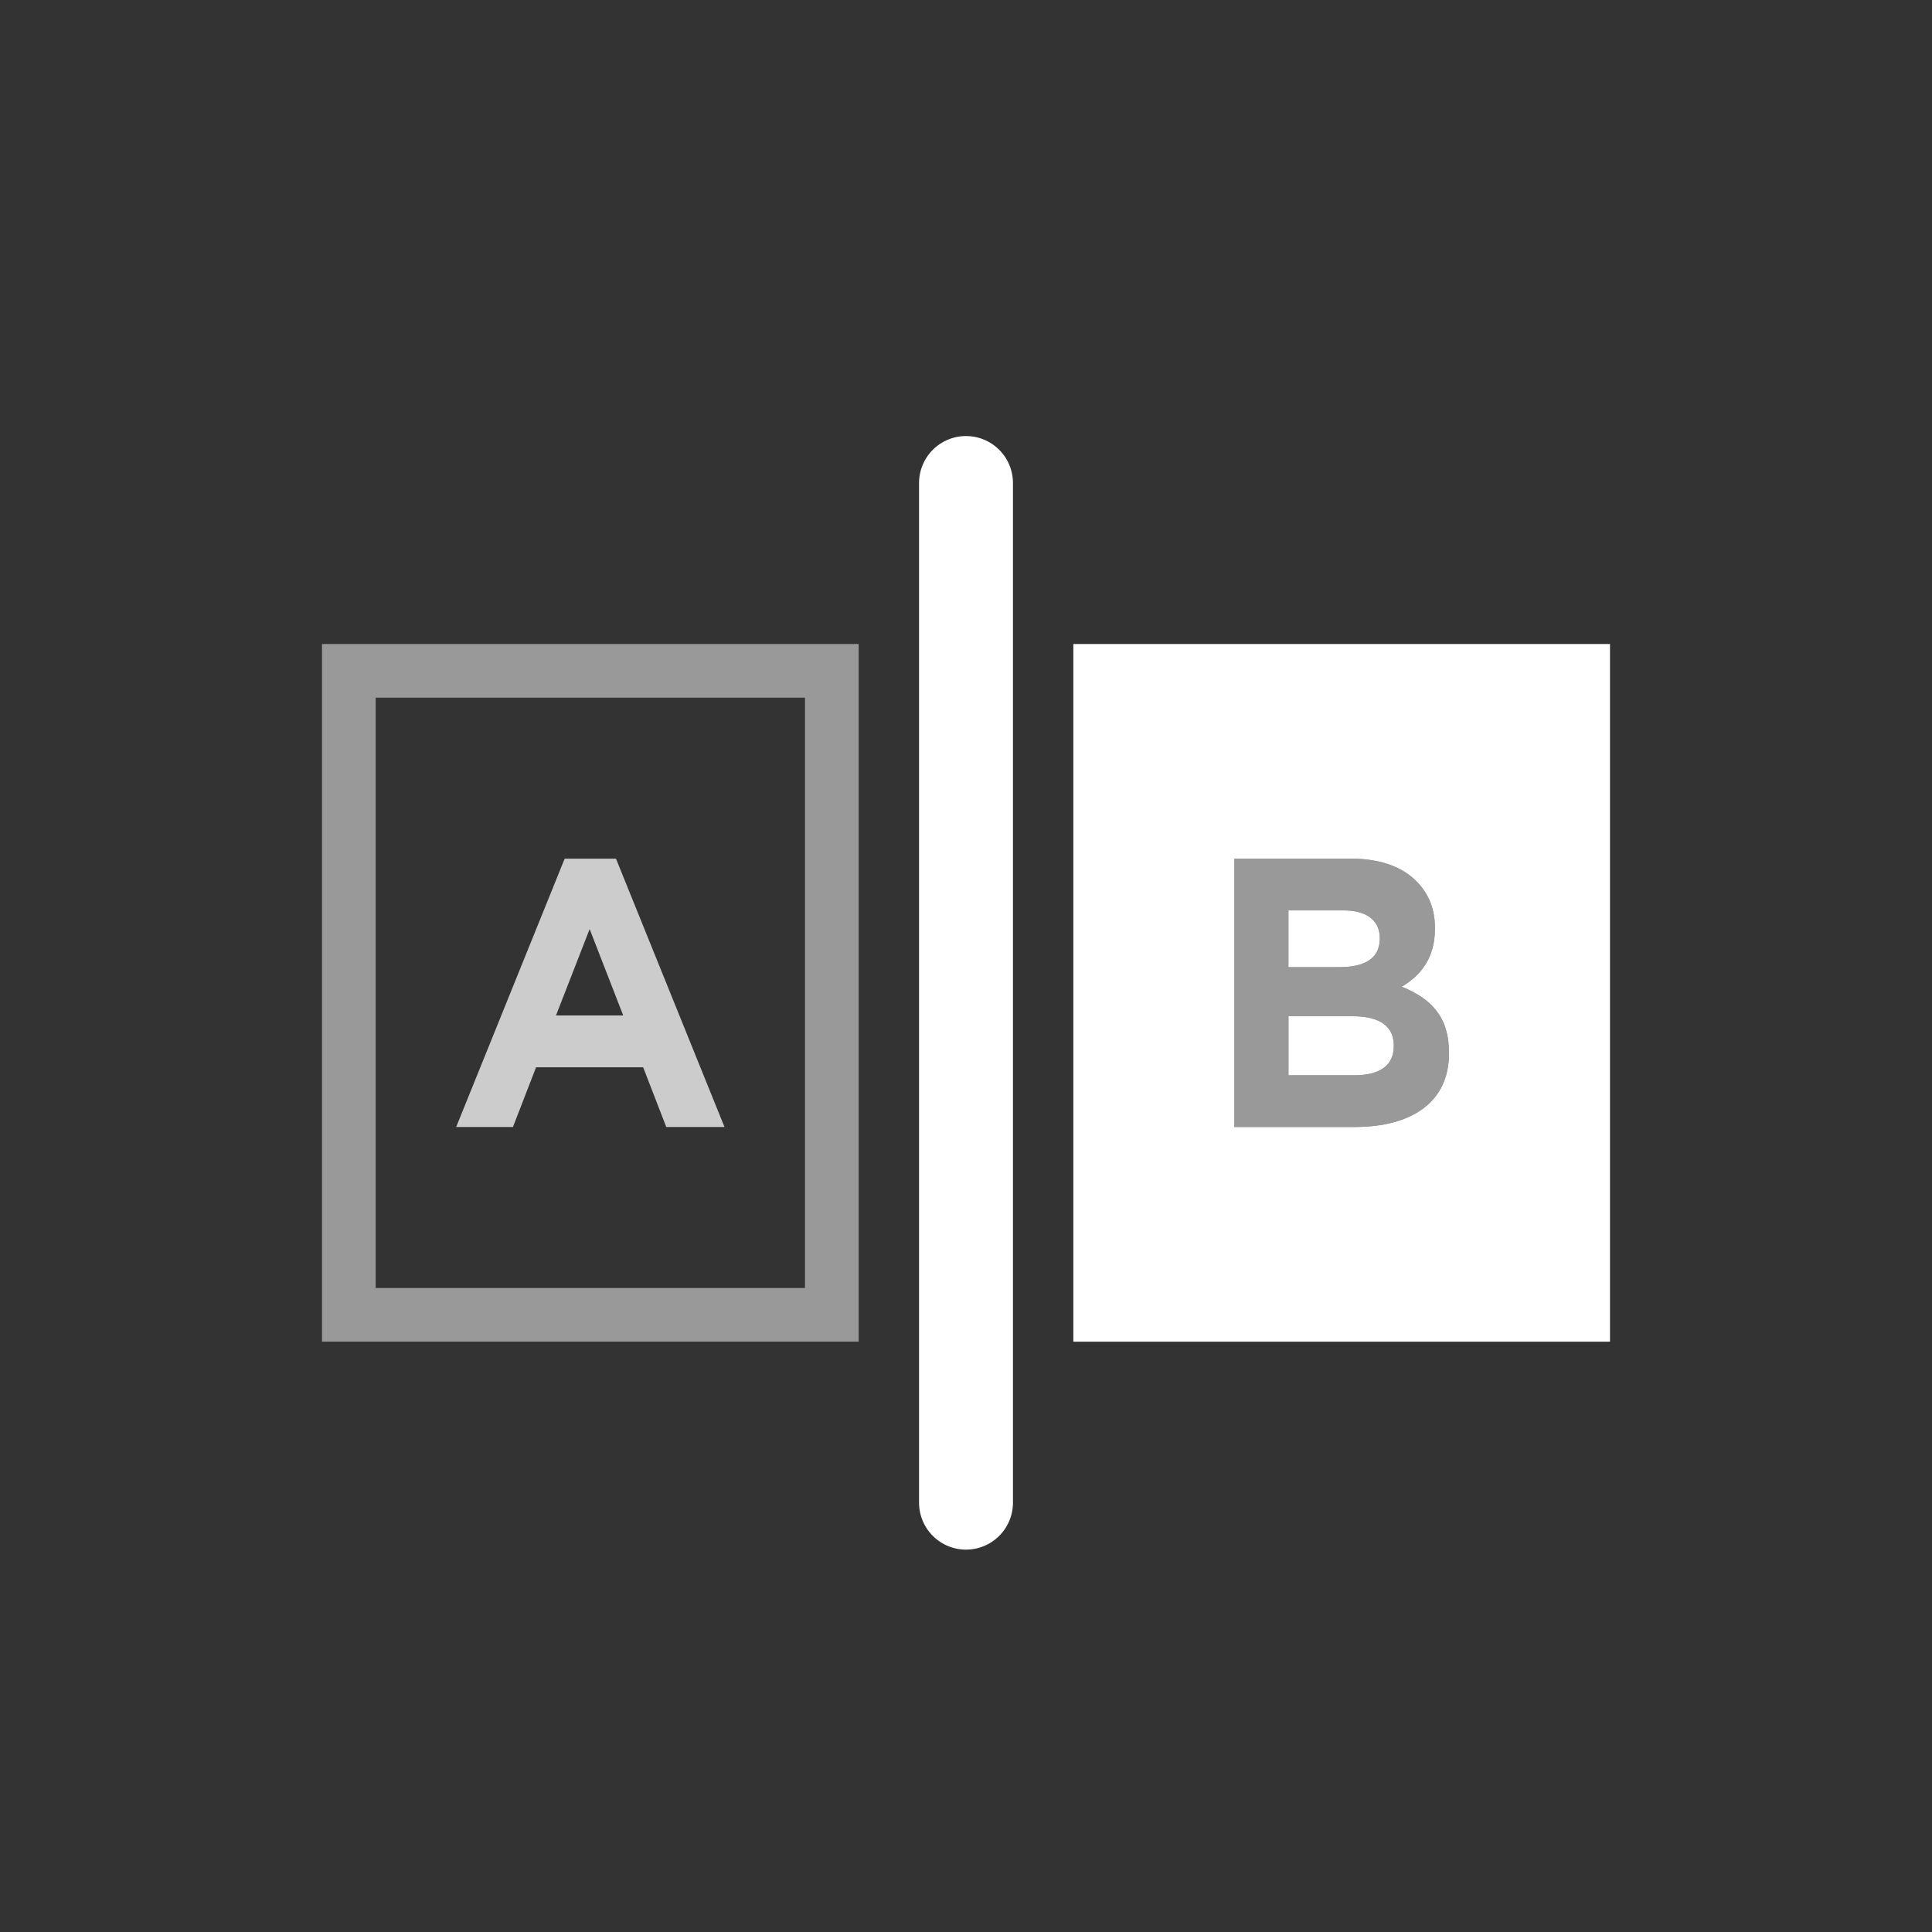 <svg fill="none" height="36" viewBox="0 0 36 36" width="36" xmlns="http://www.w3.org/2000/svg"><rect x="0" y="0" width="36" height="36" fill="#333333" stroke="none"/><path clip-rule="evenodd" d="m20 12h10v13h-10zm5.239 9h-2.239v-5h2.185c.538 0 .961.157 1.23.443.215.228.323.507.323.85v.014c0 .564-.283.879-.618 1.079.544.221.88.557.88 1.228v.015c0 .914-.7 1.371-1.761 1.371zm-.276-2.979c.457 0 .747-.157.747-.528v-.014c0-.329-.243-.515-.68-.515h-1.022v1.057zm1.008 1.472v-.014c0-.336-.235-.543-.766-.543h-1.196v1.1h1.23c.457 0 .732-.172.732-.543z" fill="#fff" fill-rule="evenodd"/><path d="m23 21h2.239c1.061 0 1.761-.457 1.761-1.371v-.015c0-.671-.336-1.007-.88-1.228.335-.2.618-.515.618-1.079v-.014c0-.343-.108-.622-.323-.85-.269-.286-.692-.443-1.23-.443h-2.185zm2.71-3.507c0 .371-.29.528-.747.528h-.955v-1.057h1.022c.437 0 .68.186.68.515zm.261 1.986v.014c0 .371-.275.543-.732.543h-1.23v-1.1h1.196c.531 0 .766.207.766.543z" fill="#fff" opacity=".5"/><path d="m18 9v19" stroke="#fff" stroke-linecap="round" stroke-width="1.75"/><path d="m8.5 21h1.058l.431-1.113h1.995l.431 1.113h1.085l-2.022-5h-.956zm1.86-2.078.627-1.61.626 1.61z" fill="#fff" opacity=".75"/><path d="m15.5 13v-.5h-9v12h9z" opacity=".5" stroke="#fff"/></svg>